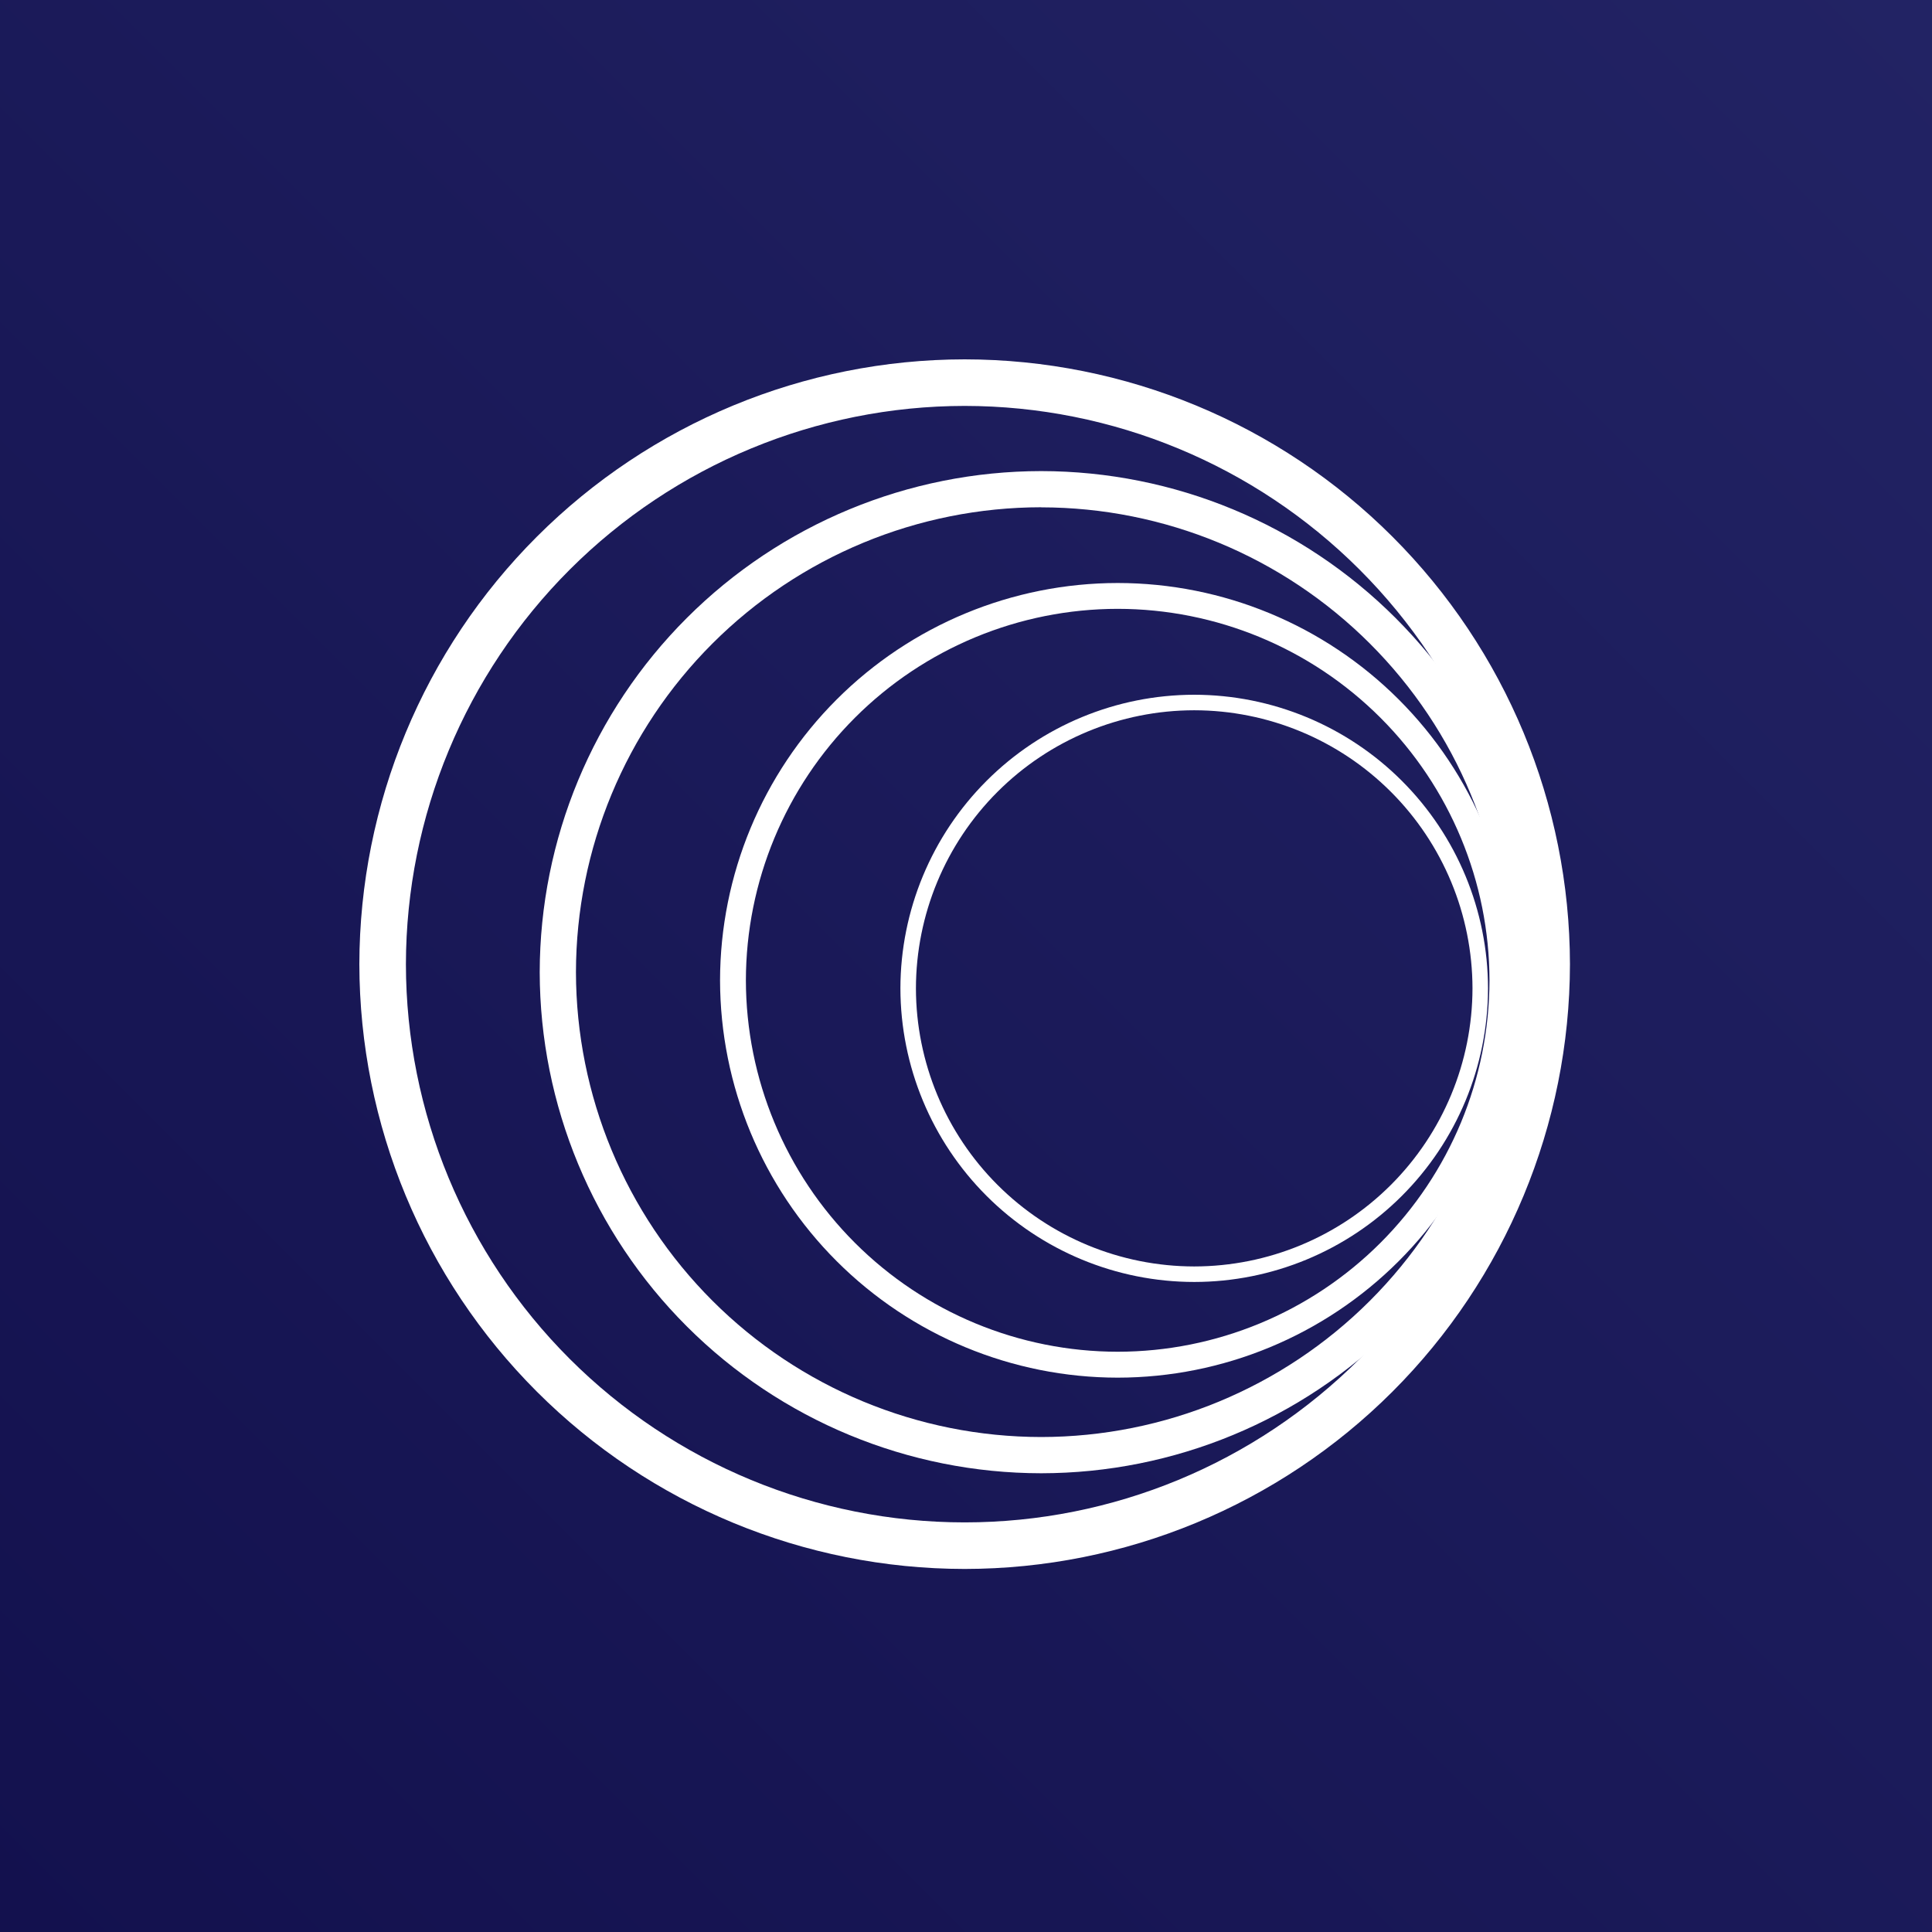 <svg width="500" height="500" viewBox="0 0 500 500" fill="none" xmlns="http://www.w3.org/2000/svg">
<rect x="0" y="0" width="500" height="500" fill="#808080" stroke="none"/>
<rect width="500" height="500" fill="url(#paint0_linear_74_56)"/>
<path d="M249.652 406.043C208.138 406.016 168.329 389.523 138.961 360.181C109.593 330.84 93.064 291.046 93 249.532C93.064 208.015 109.592 168.22 138.96 138.875C168.327 109.53 208.136 93.032 249.652 93C291.168 93.032 330.976 109.53 360.344 138.875C389.711 168.22 406.24 208.015 406.303 249.532C406.24 291.046 389.711 330.84 360.343 360.181C330.974 389.523 291.166 406.016 249.652 406.043ZM249.652 105.05C211.33 105.077 174.584 120.304 147.475 147.39C120.366 174.476 105.109 211.21 105.05 249.532C105.087 287.858 120.339 324.602 147.453 351.69C174.567 378.777 211.326 393.993 249.652 393.993C287.979 393.993 324.737 378.777 351.851 351.69C378.965 324.602 394.216 287.858 394.253 249.532C394.195 211.21 378.938 174.476 351.829 147.39C324.72 120.304 287.974 105.077 249.652 105.05Z" fill="white"/>
<path d="M269.457 381.279C235.063 381.252 202.083 367.584 177.754 343.273C153.424 318.962 139.73 285.993 139.677 251.599C139.73 217.205 153.424 184.236 177.754 159.925C202.083 135.614 235.063 121.946 269.457 121.919C303.851 121.946 336.831 135.614 361.16 159.925C385.49 184.236 399.184 217.205 399.237 251.599C399.184 285.993 385.49 318.962 361.16 343.273C336.831 367.584 303.851 381.252 269.457 381.279ZM269.457 131.278C237.547 131.305 206.95 143.988 184.378 166.544C161.807 189.1 149.104 219.689 149.056 251.599C149.109 283.506 161.815 314.089 184.386 336.641C206.957 359.194 237.55 371.873 269.457 371.9C301.364 371.873 331.958 359.194 354.528 336.641C377.1 314.089 389.805 283.506 389.858 251.599C389.805 219.692 377.1 189.109 354.528 166.557C331.958 144.005 301.364 131.325 269.457 131.299V131.278Z" fill="white"/>
<path d="M289.256 356.536C261.983 356.515 235.833 345.677 216.541 326.4C197.249 307.123 186.39 280.98 186.348 253.708C186.39 226.436 197.249 200.294 216.541 181.016C235.833 161.739 261.983 150.902 289.256 150.88C316.53 150.896 342.683 161.732 361.977 181.01C381.27 200.289 392.126 226.434 392.164 253.708C392.121 280.98 381.263 307.123 361.971 326.4C342.679 345.677 316.529 356.515 289.256 356.536ZM289.256 157.568C263.755 157.584 239.302 167.715 221.263 185.739C203.225 203.764 193.072 228.208 193.035 253.708C193.078 279.205 203.232 303.644 221.271 321.664C239.309 339.684 263.759 349.812 289.256 349.828C314.753 349.812 339.202 339.684 357.241 321.664C375.28 303.644 385.434 279.205 385.477 253.708C385.44 228.208 375.287 203.764 357.248 185.739C339.209 167.715 314.756 157.584 289.256 157.568Z" fill="white"/>
<path d="M309.061 331.772C288.91 331.756 269.589 323.749 255.334 309.506C241.08 295.263 233.057 275.947 233.025 255.796C233.051 235.642 241.072 216.321 255.327 202.074C269.582 187.826 288.907 179.816 309.061 179.8C329.215 179.816 348.54 187.826 362.795 202.074C377.05 216.321 385.071 235.642 385.097 255.796C385.065 275.947 377.043 295.263 362.788 309.506C348.534 323.749 329.212 331.756 309.061 331.772ZM309.061 183.817C289.972 183.832 271.669 191.42 258.167 204.914C244.666 218.408 237.068 236.707 237.042 255.796C237.073 274.882 244.673 293.175 258.174 306.665C271.675 320.155 289.976 327.74 309.061 327.756C328.146 327.74 346.447 320.155 359.948 306.665C373.449 293.175 381.049 274.882 381.08 255.796C381.054 236.707 373.457 218.408 359.956 204.914C346.454 191.42 328.15 183.832 309.061 183.817Z" fill="white"/>
<defs>
<linearGradient id="paint0_linear_74_56" x1="500" y1="0" x2="5.96046e-05" y2="500" gradientUnits="userSpaceOnUse">
<stop stop-color="#222364"/>
<stop offset="1" stop-color="#13114E"/>
</linearGradient>
</defs>
</svg>
